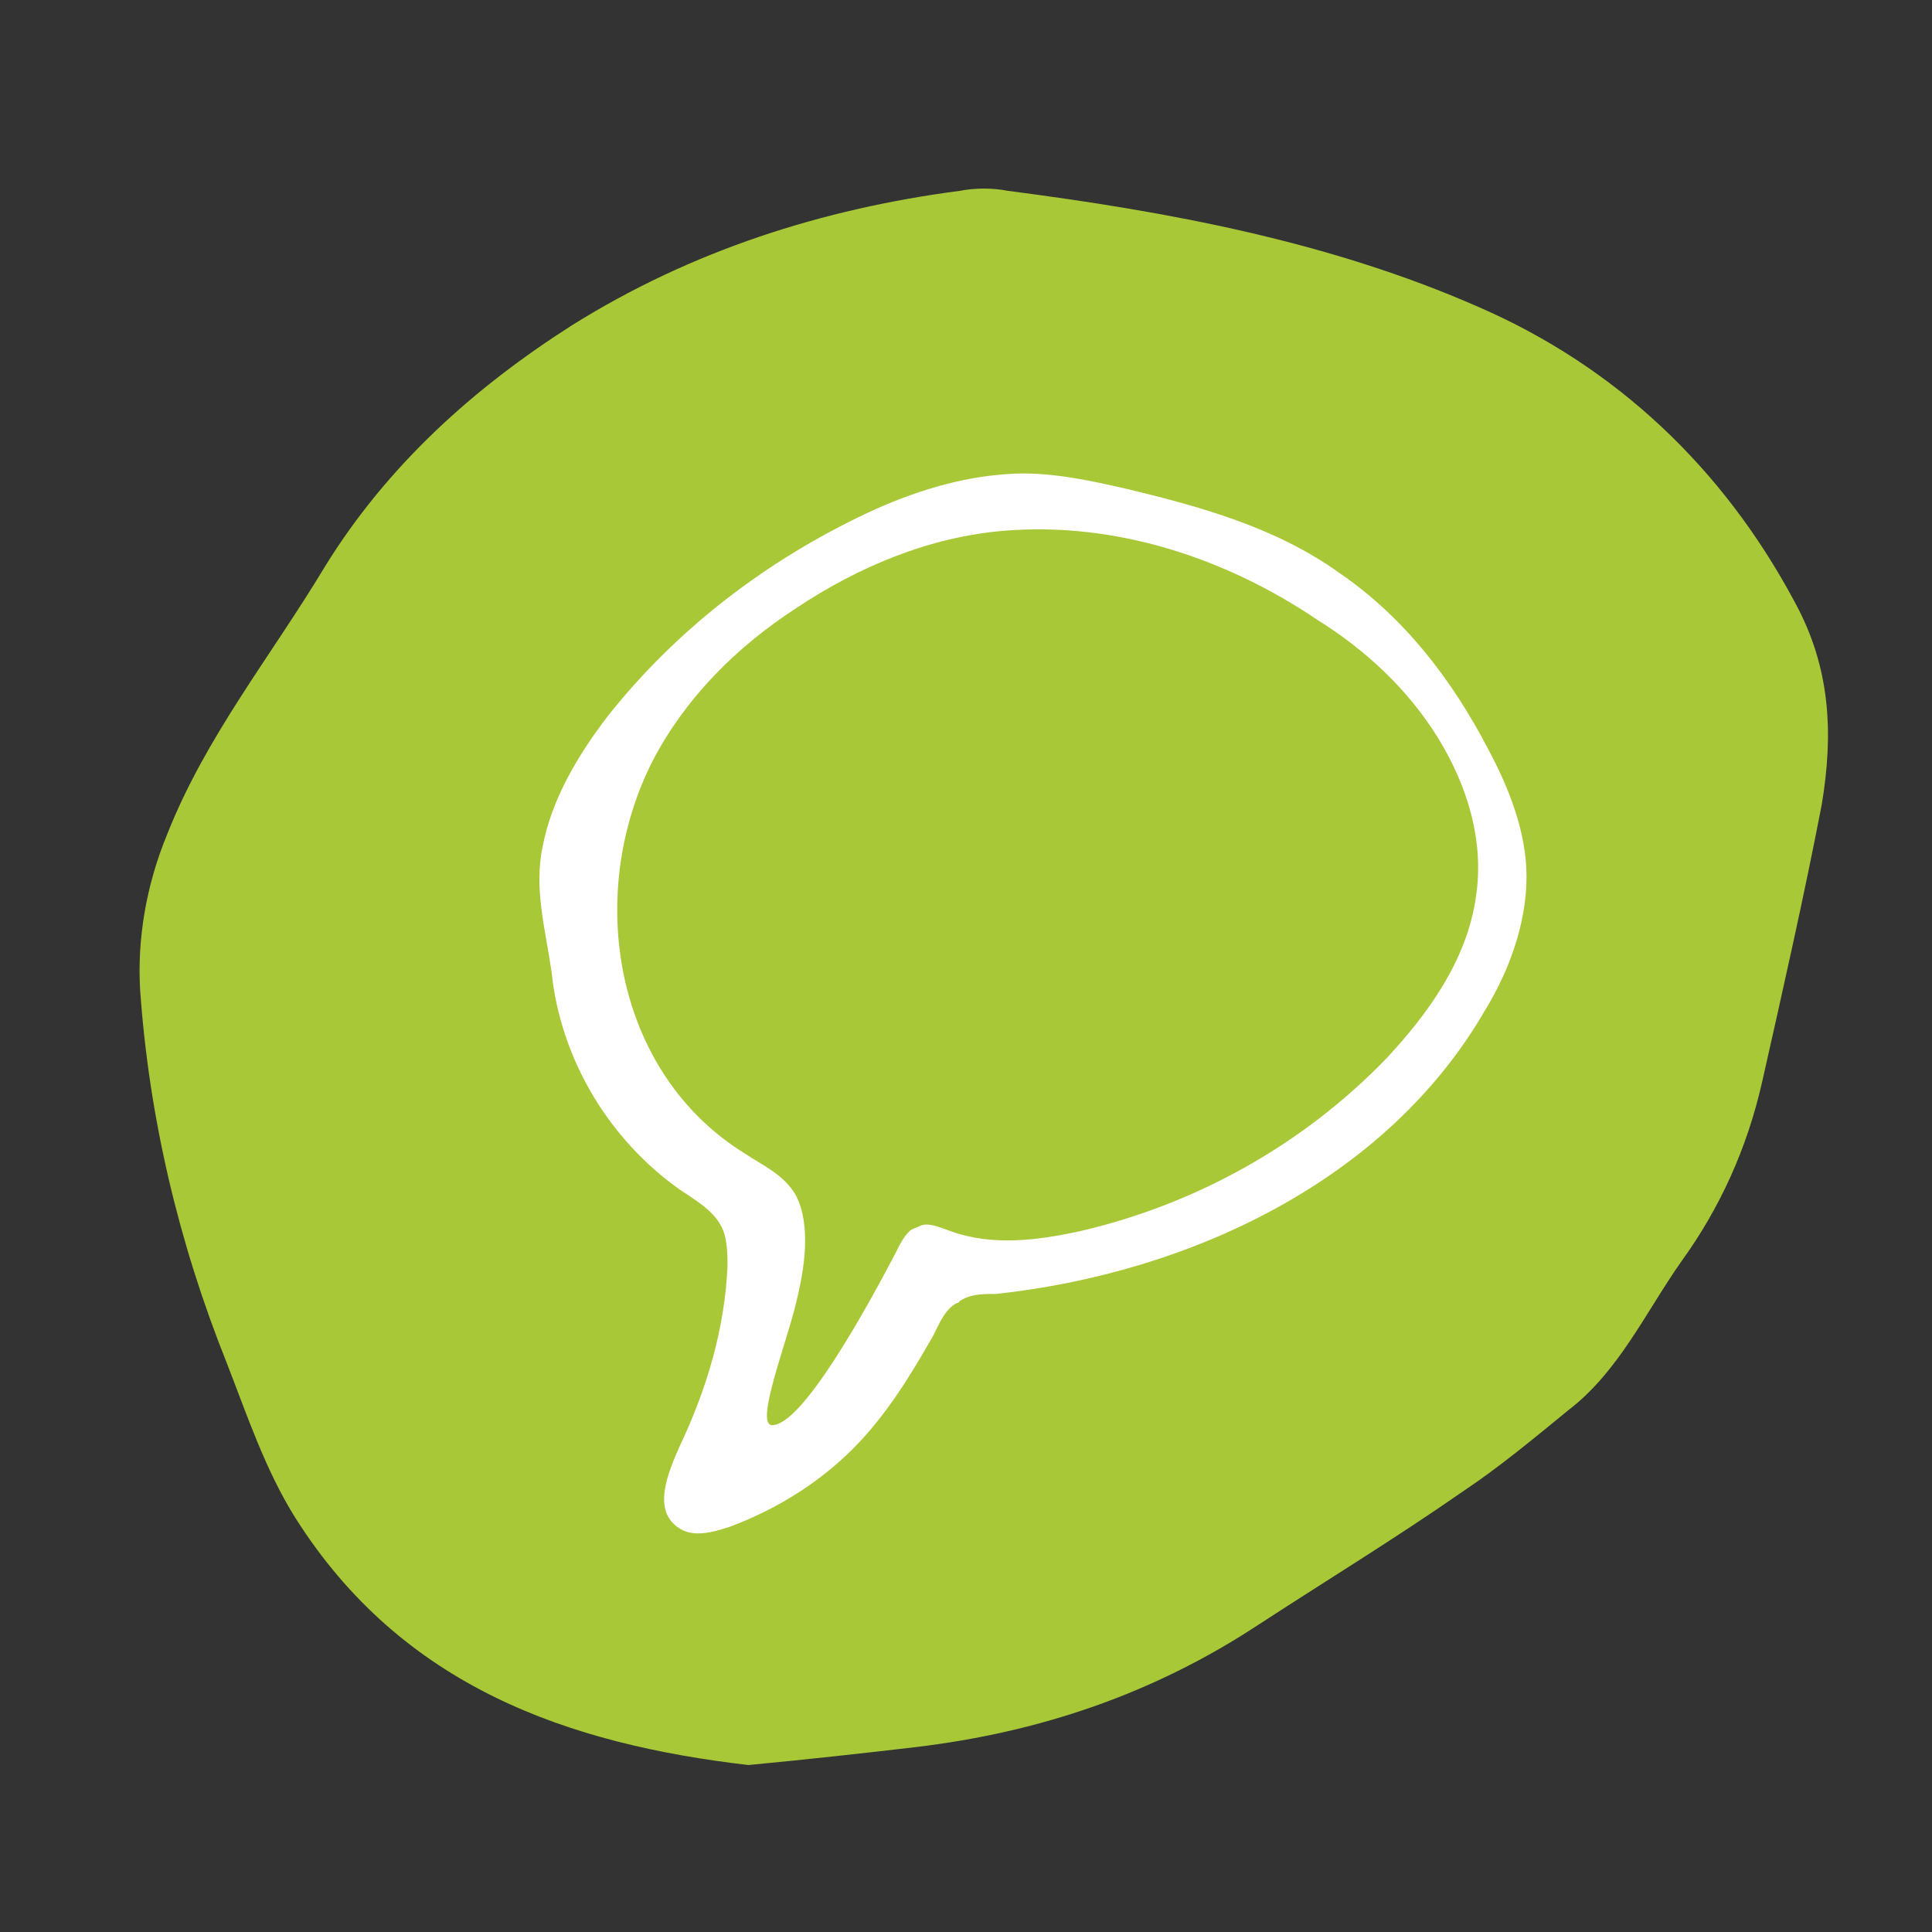 <?xml version="1.0" encoding="utf-8"?>
<!-- Generator: Adobe Illustrator 20.0.0, SVG Export Plug-In . SVG Version: 6.00 Build 0)  -->
<svg version="1.1" id="Layer_1" xmlns="http://www.w3.org/2000/svg" xmlns:xlink="http://www.w3.org/1999/xlink" x="0px" y="0px"
	 viewBox="0 0 64.8 64.8" style="enable-background:new 0 0 64.8 64.8;" xml:space="preserve">
<rect x="0" y="0" width="64.8" height="64.8" fill="#333333" stroke="none"/>
<style type="text/css">
	.st0{fill:#A8C837;}
	.st1{fill:#FFFFFF;}
</style>
<path class="st0" d="M25.1,59.2c-6-0.7-11.6-2.6-15.2-8.3c-1-1.6-1.6-3.4-2.3-5.2C6,41.7,5,37.5,4.7,33.2c-0.1-1.7,0.2-3.5,0.9-5.2
	c1.3-3.3,3.5-6,5.3-9c2.1-3.4,5-6,8.3-8.1c4-2.5,8.4-3.9,13-4.5c0.5-0.1,1.1-0.1,1.6,0c5.4,0.7,10.8,1.7,15.8,3.9
	c4.6,2,8.2,5.4,10.6,9.9c1.2,2.2,1.3,4.4,0.9,6.8c-0.6,3.1-1.3,6.2-2,9.3c-0.5,2.2-1.4,4.2-2.7,6c-1.2,1.7-2.1,3.7-3.8,5
	c-1.1,0.9-2.3,1.9-3.5,2.7c-2.3,1.6-4.6,3-6.9,4.5c-3.5,2.3-7.3,3.6-11.5,4.1C29,58.8,27.2,59,25.1,59.2z"/>
<path class="st1" d="M32.1,43.7c-0.4,0.2-0.6,0.7-0.8,1.1c-0.8,1.4-1.6,2.7-2.7,3.8c-1.1,1.1-2.5,2-4.1,2.6c-0.6,0.2-1.3,0.4-1.8,0
	c-0.8-0.6-0.3-1.8,0.1-2.7c0.9-1.9,1.5-3.9,1.6-6c0-0.4,0-0.7-0.1-1.1c-0.2-0.7-0.9-1.1-1.5-1.5c-2.4-1.7-4-4.4-4.3-7.3
	c-0.2-1.4-0.6-2.8-0.3-4.2c0.3-1.6,1.2-3.1,2.2-4.4c2.3-2.9,5.3-5.2,8.7-6.8c1.5-0.7,3.1-1.2,4.7-1.3c1.3-0.1,2.7,0.2,4,0.5
	c2.5,0.6,5,1.3,7.1,2.8c2.2,1.5,3.8,3.6,5,5.9c0.7,1.3,1.3,2.8,1.3,4.3c0,1.6-0.6,3.2-1.4,4.5c-3.3,5.7-9.9,8.8-16.4,9.5
	C32.9,43.4,32.5,43.4,32.1,43.7C32.2,43.6,32.2,43.7,32.1,43.7z M30.5,41.3c0.1-0.1,0.2-0.1,0.4-0.2c0.3-0.1,0.7,0.1,1,0.2
	c1.4,0.5,2.9,0.3,4.3,0c3.9-0.9,7.5-2.9,10.3-5.8c1.4-1.5,2.7-3.3,3-5.4c0.3-1.9-0.3-3.8-1.3-5.4c-1-1.6-2.4-2.9-4-3.9
	c-3.1-2.1-6.8-3.3-10.5-3c-2.5,0.2-4.9,1.2-7,2.6c-2,1.3-3.7,3-4.8,5.1C19.6,30,20.6,36,25,38.7c0.6,0.4,1.3,0.7,1.7,1.4
	c0.5,1,0.3,2.4,0,3.6c-0.3,1.3-1.4,4.1-0.8,4.1c1,0,3.1-3.8,4.1-5.7C30.2,41.7,30.3,41.5,30.5,41.3z"/>
</svg>
